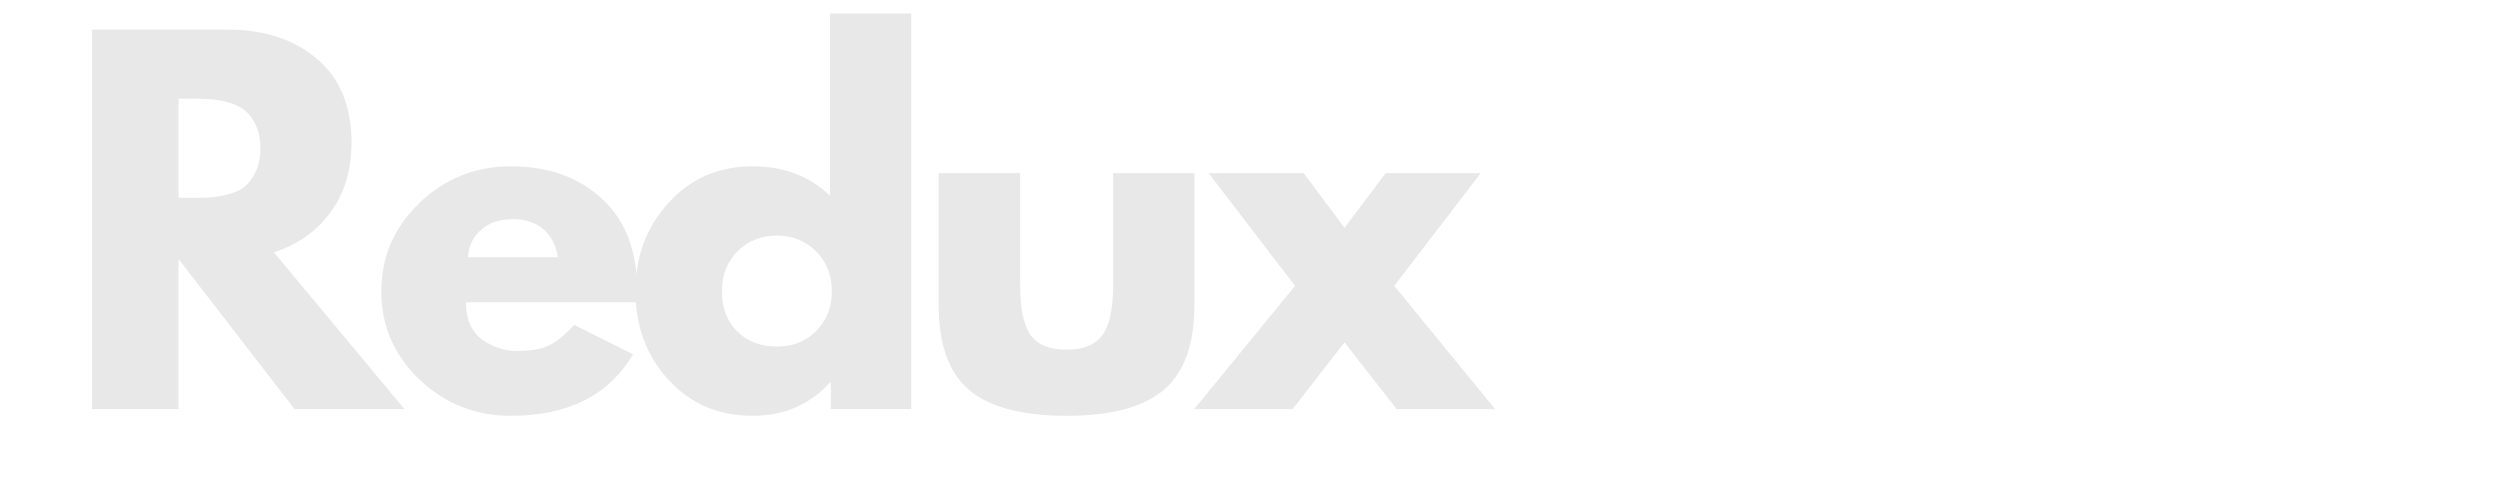 <svg xmlns="http://www.w3.org/2000/svg" xmlns:xlink="http://www.w3.org/1999/xlink" width="200" zoomAndPan="magnify" viewBox="0 0 150 30" height="40" preserveAspectRatio="xMidYMid meet" version="1.2"><defs/><g id="455279473f"><g style="fill:#e8e8e8;fill-opacity:1;"><g transform="translate(3.871, 24.542)"><path style="stroke:none" d="M 1.656 -22.766 L 9.797 -22.766 C 11.984 -22.766 13.766 -22.18 15.141 -21.016 C 16.523 -19.848 17.219 -18.176 17.219 -16 C 17.219 -14.332 16.797 -12.93 15.953 -11.797 C 15.117 -10.66 13.988 -9.863 12.562 -9.406 L 20.391 0 L 13.797 0 L 6.844 -9 L 6.844 0 L 1.656 0 Z M 6.844 -12.672 L 7.453 -12.672 C 7.93 -12.672 8.332 -12.676 8.656 -12.688 C 8.988 -12.707 9.367 -12.77 9.797 -12.875 C 10.223 -12.988 10.562 -13.145 10.812 -13.344 C 11.07 -13.551 11.289 -13.848 11.469 -14.234 C 11.656 -14.617 11.75 -15.086 11.75 -15.641 C 11.75 -16.191 11.656 -16.66 11.469 -17.047 C 11.289 -17.43 11.07 -17.723 10.812 -17.922 C 10.562 -18.129 10.223 -18.289 9.797 -18.406 C 9.367 -18.52 8.988 -18.582 8.656 -18.594 C 8.332 -18.613 7.93 -18.625 7.453 -18.625 L 6.844 -18.625 Z M 6.844 -12.672 "/></g></g><g style="fill:#e8e8e8;fill-opacity:1;"><g transform="translate(22.237, 24.542)"><path style="stroke:none" d="M 15.984 -6.406 L 5.719 -6.406 C 5.719 -5.406 6.035 -4.664 6.672 -4.188 C 7.316 -3.719 8.02 -3.484 8.781 -3.484 C 9.57 -3.484 10.195 -3.586 10.656 -3.797 C 11.113 -4.004 11.633 -4.422 12.219 -5.047 L 15.75 -3.281 C 14.281 -0.82 11.836 0.406 8.422 0.406 C 6.285 0.406 4.453 -0.32 2.922 -1.781 C 1.398 -3.238 0.641 -5 0.641 -7.062 C 0.641 -9.125 1.398 -10.891 2.922 -12.359 C 4.453 -13.828 6.285 -14.562 8.422 -14.562 C 10.66 -14.562 12.484 -13.91 13.891 -12.609 C 15.297 -11.316 16 -9.469 16 -7.062 C 16 -6.727 15.992 -6.508 15.984 -6.406 Z M 5.844 -9.109 L 11.234 -9.109 C 11.117 -9.836 10.828 -10.398 10.359 -10.797 C 9.891 -11.191 9.285 -11.391 8.547 -11.391 C 7.742 -11.391 7.102 -11.176 6.625 -10.75 C 6.145 -10.332 5.883 -9.785 5.844 -9.109 Z M 5.844 -9.109 "/></g></g><g style="fill:#e8e8e8;fill-opacity:1;"><g transform="translate(37.487, 24.542)"><path style="stroke:none" d="M 2.625 -1.75 C 1.301 -3.195 0.641 -4.969 0.641 -7.062 C 0.641 -9.156 1.301 -10.926 2.625 -12.375 C 3.945 -13.832 5.629 -14.562 7.672 -14.562 C 9.547 -14.562 11.094 -13.973 12.312 -12.797 L 12.312 -23.734 L 17.188 -23.734 L 17.188 0 L 12.359 0 L 12.359 -1.594 L 12.312 -1.594 C 11.094 -0.258 9.547 0.406 7.672 0.406 C 5.629 0.406 3.945 -0.312 2.625 -1.75 Z M 6.766 -9.469 C 6.141 -8.844 5.828 -8.039 5.828 -7.062 C 5.828 -6.082 6.129 -5.285 6.734 -4.672 C 7.336 -4.055 8.141 -3.75 9.141 -3.75 C 10.086 -3.75 10.867 -4.062 11.484 -4.688 C 12.109 -5.312 12.422 -6.102 12.422 -7.062 C 12.422 -8.039 12.102 -8.844 11.469 -9.469 C 10.832 -10.094 10.055 -10.406 9.141 -10.406 C 8.191 -10.406 7.398 -10.094 6.766 -9.469 Z M 6.766 -9.469 "/></g></g><g style="fill:#e8e8e8;fill-opacity:1;"><g transform="translate(54.944, 24.542)"><path style="stroke:none" d="M 6.266 -14.156 L 6.266 -7.422 C 6.266 -6.023 6.473 -5.031 6.891 -4.438 C 7.316 -3.852 8.035 -3.562 9.047 -3.562 C 10.055 -3.562 10.773 -3.852 11.203 -4.438 C 11.629 -5.031 11.844 -6.023 11.844 -7.422 L 11.844 -14.156 L 16.719 -14.156 L 16.719 -6.234 C 16.719 -3.879 16.102 -2.18 14.875 -1.141 C 13.656 -0.109 11.711 0.406 9.047 0.406 C 6.379 0.406 4.43 -0.109 3.203 -1.141 C 1.984 -2.18 1.375 -3.879 1.375 -6.234 L 1.375 -14.156 Z M 6.266 -14.156 "/></g></g><g style="fill:#e8e8e8;fill-opacity:1;"><g transform="translate(71.656, 24.542)"><path style="stroke:none" d="M 18.047 0 L 12.141 0 L 9.016 -4 L 5.906 0 L 0 0 L 6.047 -7.391 L 0.859 -14.156 L 6.562 -14.156 L 9.016 -10.875 L 11.484 -14.156 L 17.188 -14.156 L 12 -7.391 Z M 18.047 0 "/></g></g></g></svg>